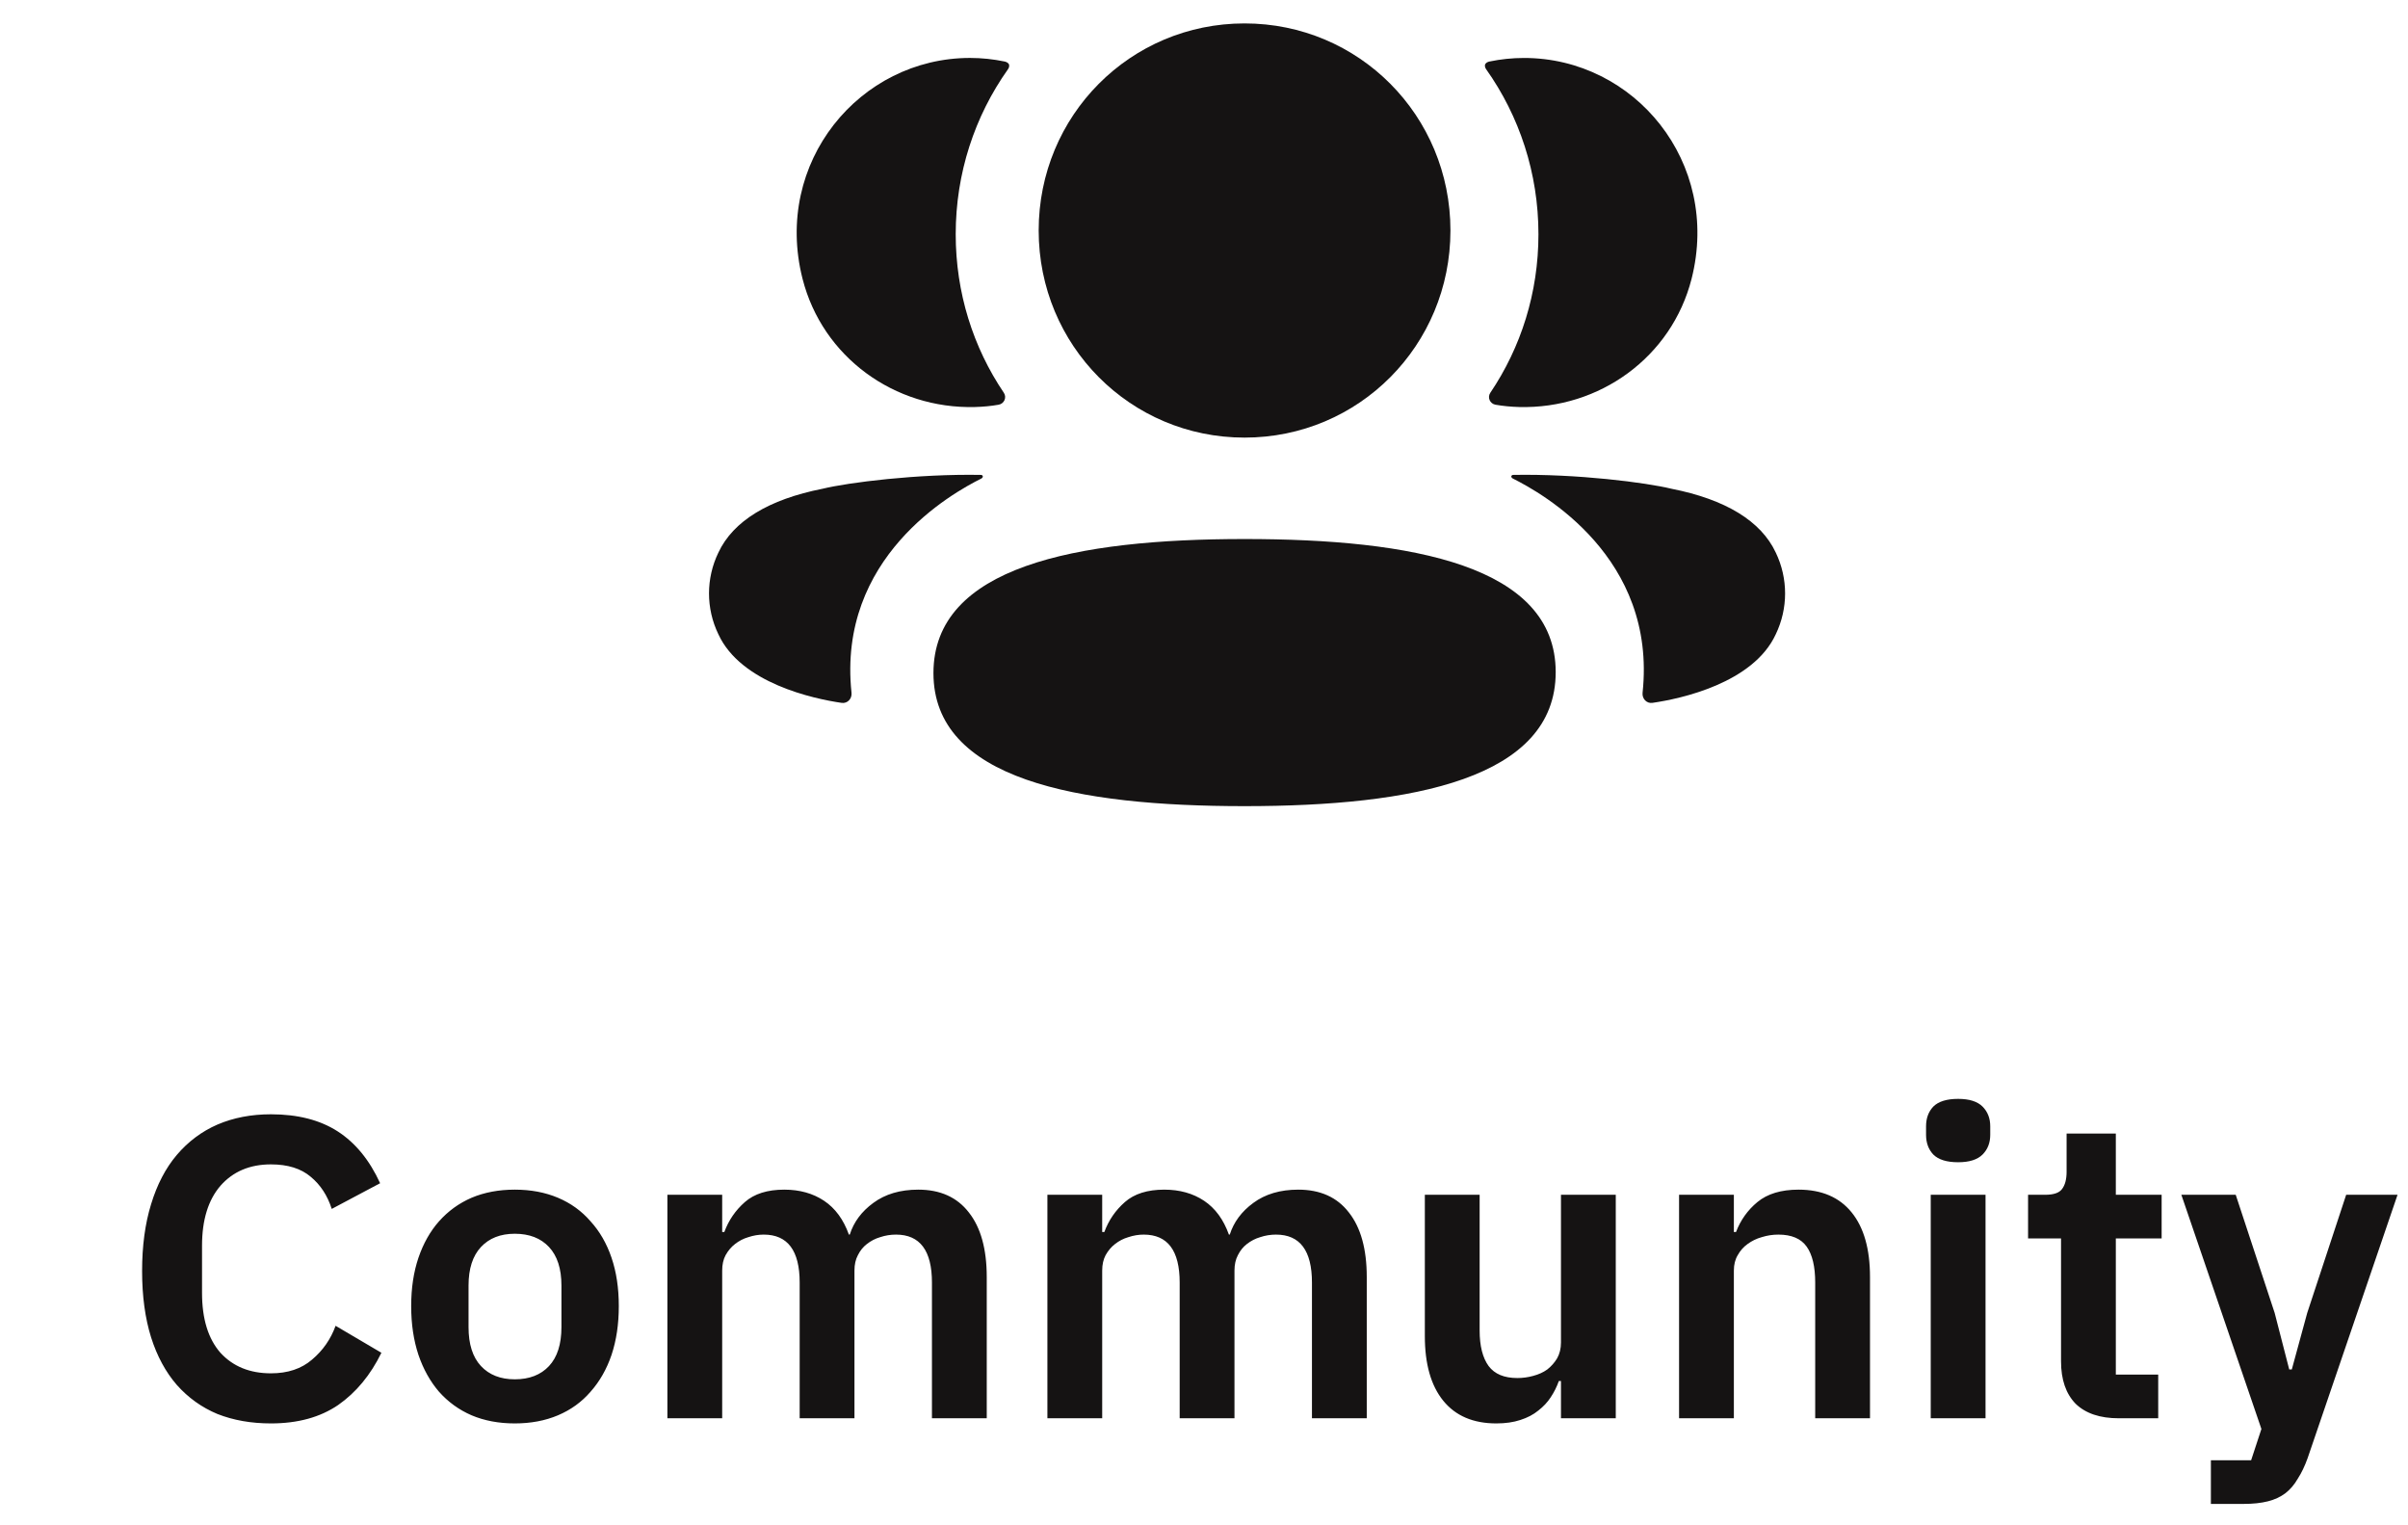 <svg width="90" height="57" viewBox="0 0 90 57" fill="none" xmlns="http://www.w3.org/2000/svg">
<path d="M34.888 25.153C34.888 29.131 40.244 30.125 46.516 30.125C52.823 30.125 58.145 29.094 58.145 25.117C58.145 21.137 52.789 20.143 46.516 20.143C40.209 20.143 34.888 21.174 34.888 25.153Z" fill="#151313"/>
<path d="M46.516 16.353C50.787 16.353 54.211 12.909 54.211 8.613C54.211 4.316 50.787 0.875 46.516 0.875C42.245 0.875 38.821 4.316 38.821 8.613C38.821 12.909 42.245 16.353 46.516 16.353Z" fill="#151313"/>
<path d="M57.5 8.753C57.5 10.943 56.846 12.982 55.701 14.678C55.583 14.853 55.688 15.088 55.895 15.124C56.182 15.174 56.478 15.202 56.779 15.21C59.783 15.289 62.479 13.345 63.224 10.417C64.327 6.069 61.088 2.166 56.963 2.166C56.514 2.166 56.085 2.213 55.668 2.299C55.611 2.312 55.55 2.338 55.517 2.389C55.478 2.452 55.508 2.536 55.547 2.59C56.786 4.337 57.5 6.468 57.5 8.753Z" fill="#151313"/>
<path d="M66.37 20.649C65.82 19.472 64.493 18.662 62.474 18.265C61.522 18.032 58.944 17.702 56.545 17.747C56.509 17.752 56.49 17.778 56.486 17.794C56.482 17.817 56.491 17.855 56.539 17.88C57.647 18.432 61.931 20.831 61.392 25.89C61.369 26.109 61.544 26.298 61.762 26.265C62.816 26.114 65.529 25.528 66.37 23.702C66.835 22.737 66.835 21.616 66.37 20.649Z" fill="#151313"/>
<path d="M36.44 15.21C36.741 15.202 37.036 15.175 37.324 15.124C37.532 15.088 37.636 14.853 37.519 14.678C36.373 12.982 35.72 10.942 35.72 8.753C35.72 6.467 36.433 4.337 37.672 2.59C37.712 2.536 37.739 2.452 37.702 2.389C37.669 2.34 37.607 2.312 37.551 2.299C37.132 2.213 36.703 2.165 36.255 2.165C32.13 2.165 28.89 6.069 29.995 10.417C30.74 13.345 33.436 15.289 36.44 15.21Z" fill="#151313"/>
<path d="M36.681 17.881C36.727 17.854 36.737 17.818 36.732 17.793C36.729 17.779 36.711 17.752 36.675 17.747C34.275 17.703 31.698 18.032 30.744 18.264C28.726 18.663 27.4 19.473 26.85 20.65C26.383 21.616 26.383 22.736 26.85 23.702C27.691 25.528 30.404 26.114 31.458 26.266C31.675 26.297 31.849 26.109 31.826 25.889C31.288 20.831 35.571 18.432 36.681 17.881Z" fill="#151313"/>
<path d="M10.127 53.192C9.391 53.192 8.724 53.075 8.127 52.84C7.54 52.595 7.033 52.232 6.607 51.752C6.191 51.272 5.871 50.68 5.647 49.976C5.423 49.261 5.311 48.435 5.311 47.496C5.311 46.557 5.423 45.725 5.647 45C5.871 44.264 6.191 43.651 6.607 43.16C7.033 42.659 7.54 42.28 8.127 42.024C8.724 41.768 9.391 41.64 10.127 41.64C11.129 41.64 11.961 41.853 12.623 42.28C13.284 42.707 13.812 43.352 14.207 44.216L12.399 45.176C12.239 44.675 11.977 44.275 11.614 43.976C11.252 43.667 10.756 43.512 10.127 43.512C9.337 43.512 8.708 43.779 8.239 44.312C7.78 44.845 7.551 45.592 7.551 46.552V48.312C7.551 49.283 7.78 50.029 8.239 50.552C8.708 51.064 9.337 51.32 10.127 51.32C10.756 51.32 11.268 51.149 11.662 50.808C12.068 50.467 12.361 50.045 12.543 49.544L14.255 50.552C13.849 51.384 13.31 52.035 12.639 52.504C11.966 52.963 11.129 53.192 10.127 53.192ZM19.24 53.192C18.643 53.192 18.104 53.091 17.624 52.888C17.155 52.685 16.75 52.392 16.408 52.008C16.078 51.624 15.822 51.165 15.64 50.632C15.459 50.088 15.368 49.48 15.368 48.808C15.368 48.136 15.459 47.533 15.64 47C15.822 46.467 16.078 46.013 16.408 45.64C16.75 45.256 17.155 44.963 17.624 44.76C18.104 44.557 18.643 44.456 19.24 44.456C19.837 44.456 20.376 44.557 20.856 44.76C21.336 44.963 21.741 45.256 22.072 45.64C22.413 46.013 22.675 46.467 22.856 47C23.038 47.533 23.128 48.136 23.128 48.808C23.128 49.48 23.038 50.088 22.856 50.632C22.675 51.165 22.413 51.624 22.072 52.008C21.741 52.392 21.336 52.685 20.856 52.888C20.376 53.091 19.837 53.192 19.24 53.192ZM19.24 51.544C19.784 51.544 20.211 51.379 20.52 51.048C20.829 50.717 20.984 50.232 20.984 49.592V48.04C20.984 47.411 20.829 46.931 20.52 46.6C20.211 46.269 19.784 46.104 19.24 46.104C18.707 46.104 18.285 46.269 17.976 46.6C17.667 46.931 17.512 47.411 17.512 48.04V49.592C17.512 50.232 17.667 50.717 17.976 51.048C18.285 51.379 18.707 51.544 19.24 51.544ZM24.944 53V44.648H26.992V46.04H27.072C27.232 45.603 27.488 45.229 27.84 44.92C28.192 44.611 28.682 44.456 29.312 44.456C29.888 44.456 30.384 44.595 30.8 44.872C31.216 45.149 31.525 45.571 31.728 46.136H31.76C31.909 45.667 32.202 45.272 32.64 44.952C33.088 44.621 33.648 44.456 34.32 44.456C35.141 44.456 35.77 44.739 36.208 45.304C36.656 45.869 36.88 46.675 36.88 47.72V53H34.832V47.928C34.832 46.733 34.384 46.136 33.488 46.136C33.285 46.136 33.088 46.168 32.896 46.232C32.714 46.285 32.549 46.371 32.4 46.488C32.261 46.595 32.149 46.733 32.064 46.904C31.978 47.064 31.936 47.256 31.936 47.48V53H29.888V47.928C29.888 46.733 29.44 46.136 28.544 46.136C28.352 46.136 28.16 46.168 27.968 46.232C27.786 46.285 27.621 46.371 27.472 46.488C27.333 46.595 27.216 46.733 27.12 46.904C27.034 47.064 26.992 47.256 26.992 47.48V53H24.944ZM39.147 53V44.648H41.195V46.04H41.275C41.435 45.603 41.691 45.229 42.043 44.92C42.395 44.611 42.886 44.456 43.515 44.456C44.091 44.456 44.587 44.595 45.003 44.872C45.419 45.149 45.728 45.571 45.931 46.136H45.963C46.112 45.667 46.406 45.272 46.843 44.952C47.291 44.621 47.851 44.456 48.523 44.456C49.344 44.456 49.974 44.739 50.411 45.304C50.859 45.869 51.083 46.675 51.083 47.72V53H49.035V47.928C49.035 46.733 48.587 46.136 47.691 46.136C47.488 46.136 47.291 46.168 47.099 46.232C46.918 46.285 46.752 46.371 46.603 46.488C46.464 46.595 46.352 46.733 46.267 46.904C46.182 47.064 46.139 47.256 46.139 47.48V53H44.091V47.928C44.091 46.733 43.643 46.136 42.747 46.136C42.555 46.136 42.363 46.168 42.171 46.232C41.99 46.285 41.824 46.371 41.675 46.488C41.536 46.595 41.419 46.733 41.323 46.904C41.238 47.064 41.195 47.256 41.195 47.48V53H39.147ZM58.342 51.608H58.262C58.187 51.821 58.086 52.024 57.958 52.216C57.841 52.397 57.686 52.563 57.494 52.712C57.313 52.861 57.089 52.979 56.822 53.064C56.566 53.149 56.267 53.192 55.926 53.192C55.062 53.192 54.401 52.909 53.942 52.344C53.483 51.779 53.254 50.973 53.254 49.928V44.648H55.302V49.72C55.302 50.296 55.414 50.739 55.638 51.048C55.862 51.347 56.219 51.496 56.71 51.496C56.913 51.496 57.11 51.469 57.302 51.416C57.505 51.363 57.681 51.283 57.83 51.176C57.979 51.059 58.102 50.92 58.198 50.76C58.294 50.589 58.342 50.392 58.342 50.168V44.648H60.39V53H58.342V51.608ZM62.756 53V44.648H64.804V46.04H64.884C65.055 45.592 65.322 45.219 65.684 44.92C66.058 44.611 66.57 44.456 67.22 44.456C68.084 44.456 68.746 44.739 69.204 45.304C69.663 45.869 69.892 46.675 69.892 47.72V53H67.844V47.928C67.844 47.331 67.738 46.883 67.524 46.584C67.311 46.285 66.959 46.136 66.468 46.136C66.255 46.136 66.047 46.168 65.844 46.232C65.652 46.285 65.476 46.371 65.316 46.488C65.167 46.595 65.044 46.733 64.948 46.904C64.852 47.064 64.804 47.256 64.804 47.48V53H62.756ZM73.186 43.432C72.76 43.432 72.451 43.336 72.258 43.144C72.077 42.952 71.987 42.707 71.987 42.408V42.088C71.987 41.789 72.077 41.544 72.258 41.352C72.451 41.16 72.76 41.064 73.186 41.064C73.603 41.064 73.906 41.16 74.099 41.352C74.29 41.544 74.386 41.789 74.386 42.088V42.408C74.386 42.707 74.29 42.952 74.099 43.144C73.906 43.336 73.603 43.432 73.186 43.432ZM72.162 44.648H74.21V53H72.162V44.648ZM79.192 53C78.488 53 77.95 52.819 77.576 52.456C77.214 52.083 77.032 51.555 77.032 50.872V46.28H75.8V44.648H76.44C76.75 44.648 76.958 44.579 77.064 44.44C77.182 44.291 77.24 44.072 77.24 43.784V42.36H79.08V44.648H80.792V46.28H79.08V51.368H80.664V53H79.192ZM87.689 44.648H89.609L86.249 54.488C86.142 54.787 86.019 55.043 85.881 55.256C85.753 55.48 85.598 55.661 85.417 55.8C85.235 55.939 85.017 56.04 84.761 56.104C84.505 56.168 84.206 56.2 83.865 56.2H82.633V54.568H84.137L84.521 53.4L81.529 44.648H83.561L85.017 49.064L85.561 51.176H85.657L86.233 49.064L87.689 44.648Z" fill="#151313"/>
</svg>
